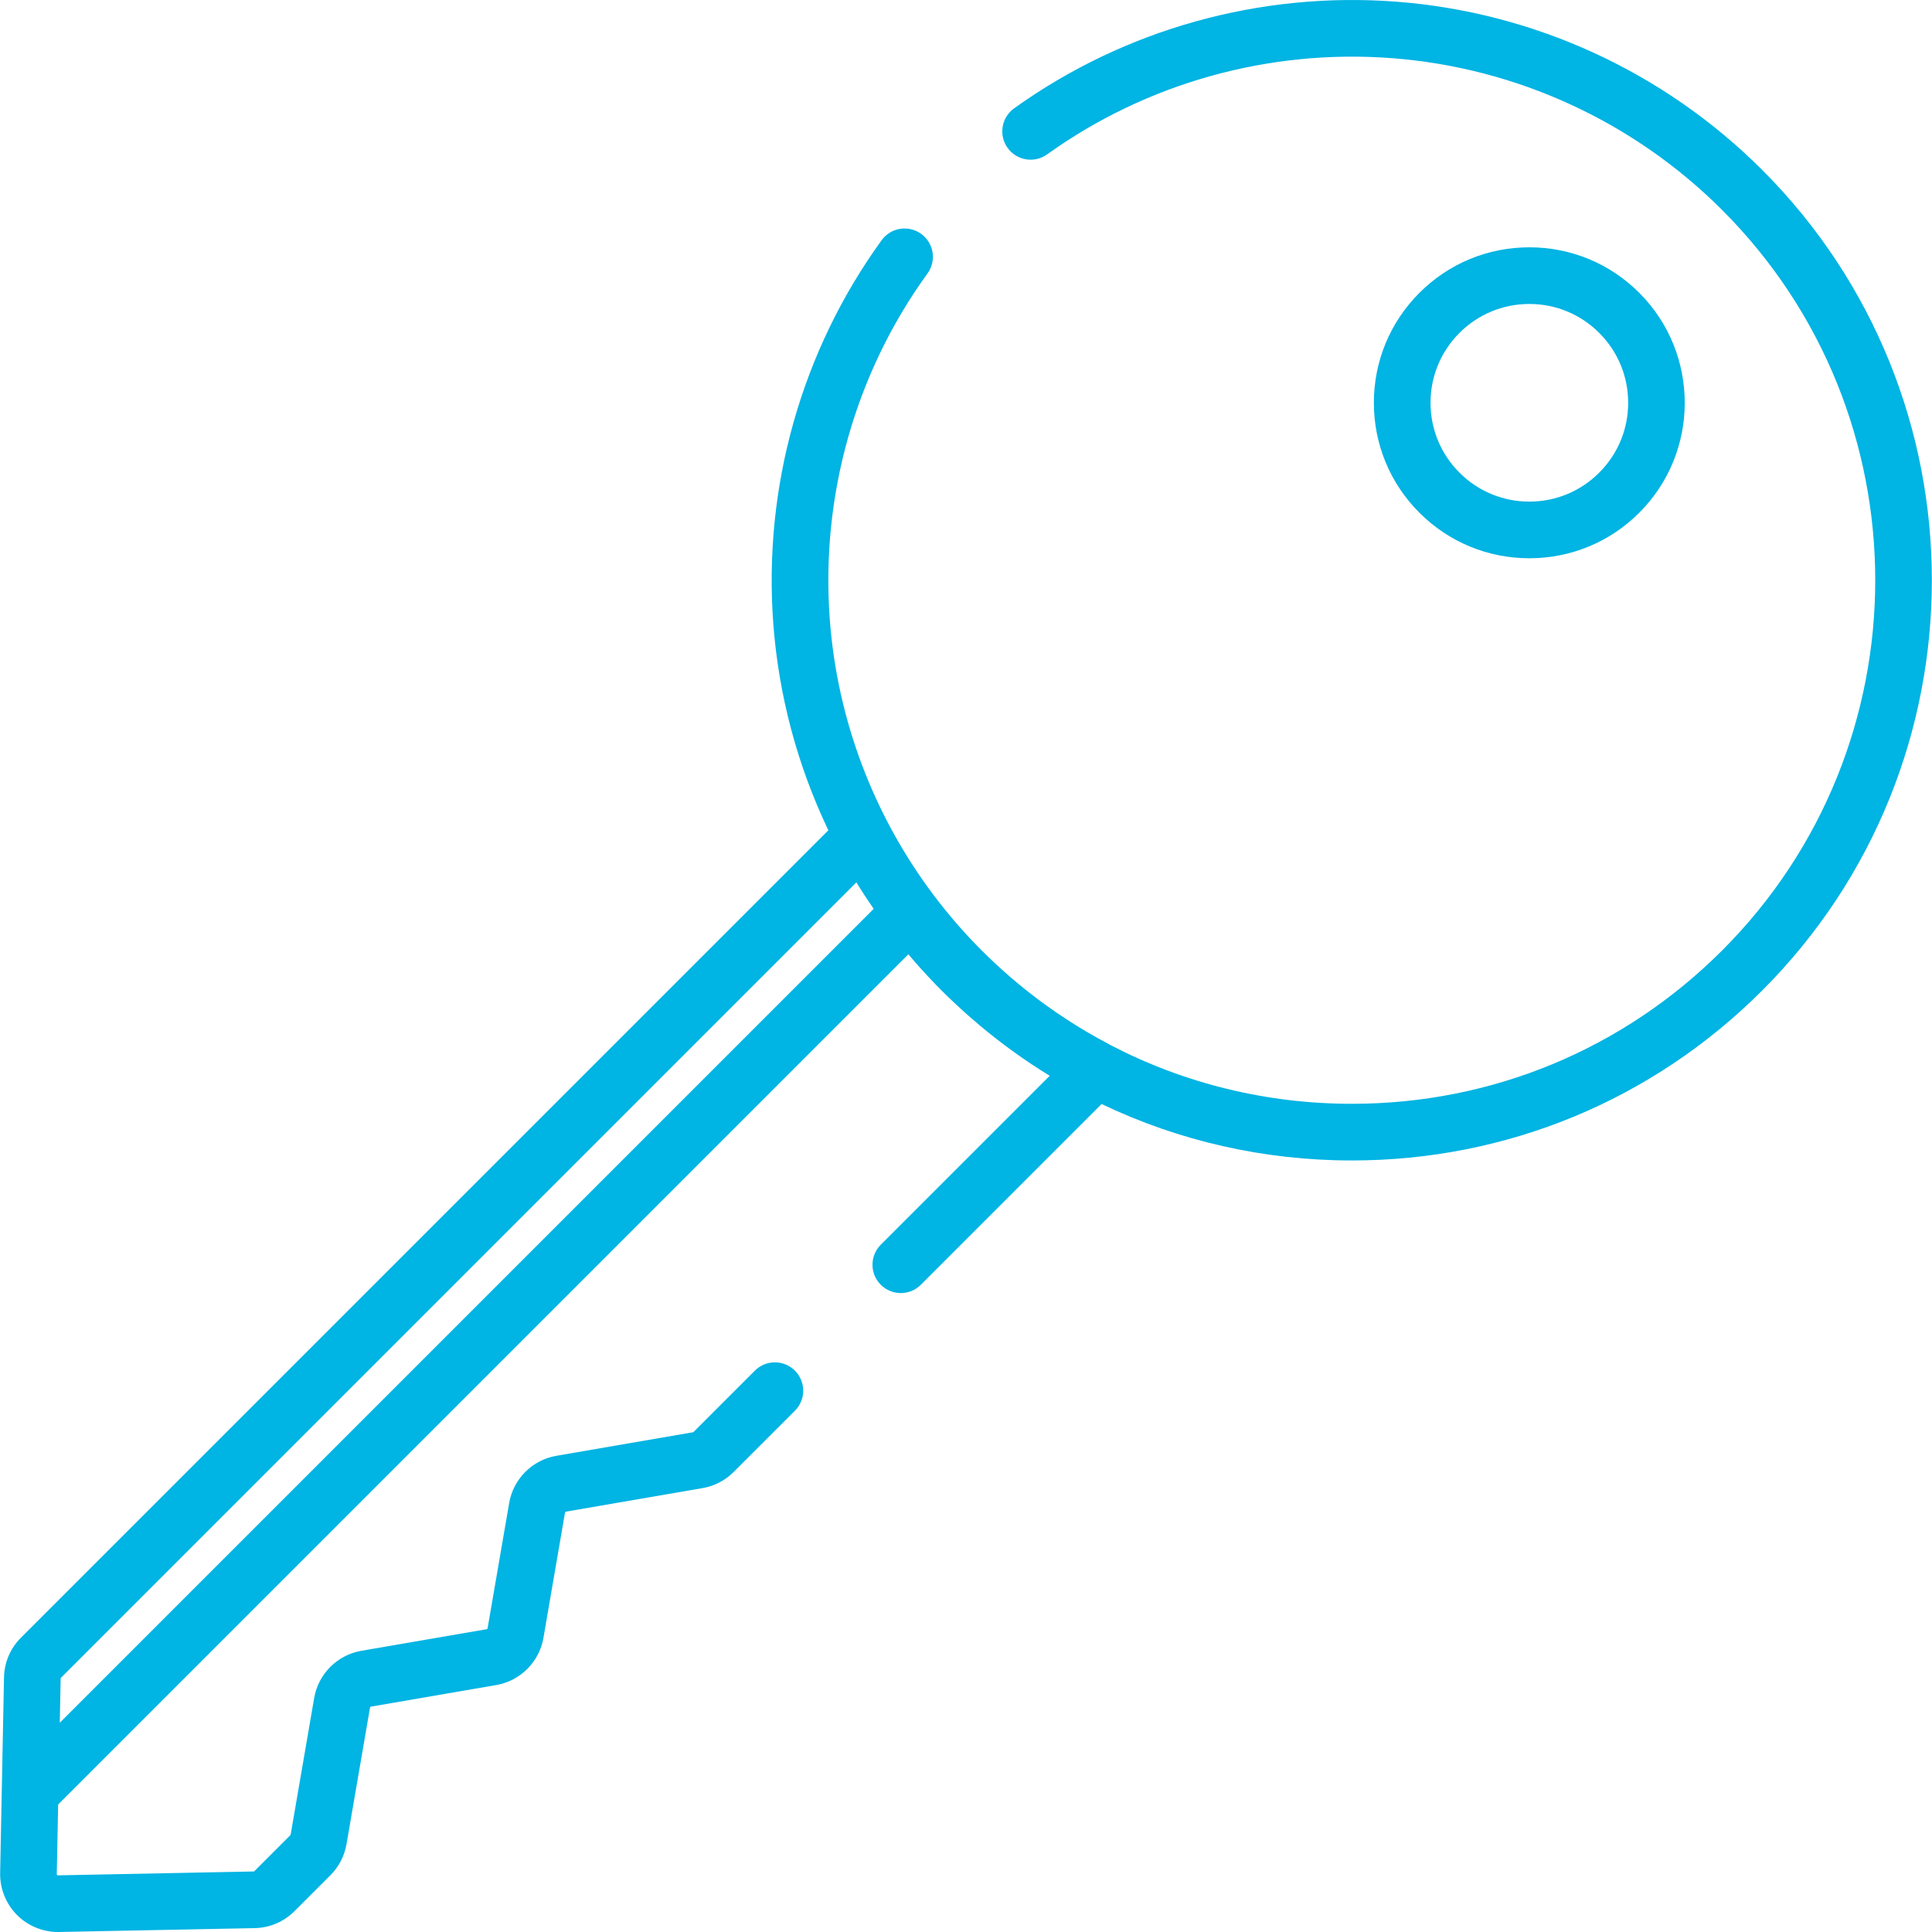 <?xml version="1.0" encoding="iso-8859-1"?>
<!-- Generator: Adobe Illustrator 19.0.0, SVG Export Plug-In . SVG Version: 6.00 Build 0)  -->
<svg version="1.1" id="Capa_1" xmlns="http://www.w3.org/2000/svg" xmlns:xlink="http://www.w3.org/1999/xlink" x="0px" y="0px"
	 viewBox="0 0 512 512" style="enable-background:new 0 0 512 512;" xml:space="preserve" fill="#00b4e3">
<g>
	<g>
		<path d="M434.427,77.608c-7.782-7.782-18.128-12.068-29.134-12.068c-11.006,0-21.352,4.286-29.135,12.068
			c-7.782,7.782-12.067,18.129-12.067,29.134s4.285,21.352,12.067,29.134c7.782,7.782,18.128,12.068,29.135,12.068
			c11.006,0,21.352-4.286,29.135-12.068C450.492,119.812,450.492,93.673,434.427,77.608z M423.81,125.259
			c-4.946,4.946-11.523,7.67-18.517,7.67c-6.996,0.001-13.571-2.724-18.518-7.67c-4.946-4.946-7.669-11.523-7.669-18.517
			c0-6.995,2.723-13.571,7.67-18.518c4.946-4.946,11.523-7.67,18.517-7.67c6.995,0,13.57,2.724,18.516,7.67
			c4.947,4.947,7.671,11.523,7.671,18.518S428.757,120.313,423.81,125.259z"/>
	</g>
</g>
<g>
	<g>
		<path d="M467,45.035c-25.934-25.934-60.328-41.766-96.848-44.58c-36.107-2.781-72.131,7.253-101.407,28.262
			c-3.368,2.417-4.14,7.108-1.722,10.476c2.419,3.368,7.109,4.138,10.477,1.722c26.406-18.95,58.903-28.001,91.499-25.491
			c32.949,2.539,63.983,16.826,87.384,40.227c54.101,54.1,54.101,142.128,0,196.228c-26.207,26.207-61.052,40.64-98.114,40.64
			c-22.649,0-44.466-5.399-63.993-15.573c-0.104-0.061-0.202-0.13-0.31-0.186c-7.724-4.041-15.039-8.806-21.874-14.235
			c-0.093-0.074-0.186-0.149-0.279-0.223c-2.564-2.047-5.057-4.192-7.48-6.424c-0.251-0.232-0.502-0.465-0.752-0.699
			c-1.157-1.082-2.303-2.177-3.426-3.3c-1.108-1.108-2.188-2.239-3.255-3.38c-0.228-0.244-0.458-0.486-0.684-0.731
			c-0.957-1.037-1.894-2.091-2.817-3.154c-0.342-0.395-0.681-0.793-1.018-1.191c-0.691-0.814-1.369-1.637-2.041-2.466
			c-0.594-0.735-1.178-1.476-1.756-2.222c-0.37-0.477-0.737-0.956-1.101-1.438c-15.934-21.131-25.588-46.497-27.58-73.114
			c-2.448-32.727,6.749-65.3,25.896-91.717c2.434-3.357,1.684-8.051-1.672-10.484c-3.356-2.432-8.051-1.685-10.483,1.673
			c-21.229,29.287-31.425,65.387-28.713,101.649c1.431,19.127,6.437,37.668,14.587,54.728L5.548,434.003
			c-2.812,2.814-4.406,6.555-4.485,10.533L0.038,496.37c-0.083,4.147,1.552,8.208,4.486,11.141C7.387,510.374,11.323,512,15.367,512
			c0.099,0,0.198-0.001,0.298-0.003l51.833-1.026c3.978-0.079,7.719-1.672,10.535-4.486l9.529-9.53
			c2.249-2.25,3.724-5.097,4.266-8.235l6.232-36.192c0.022-0.13,0.126-0.233,0.256-0.256l33.198-5.718
			c6.379-1.099,11.403-6.123,12.503-12.503l5.717-33.197c0.022-0.13,0.125-0.233,0.256-0.256l36.191-6.234
			c3.139-0.541,5.987-2.016,8.236-4.267l16.247-16.245c2.931-2.931,2.931-7.684,0-10.616c-2.931-2.931-7.685-2.932-10.616,0
			L183.8,379.482c-0.045,0.045-0.103,0.075-0.167,0.086l-36.192,6.234c-6.379,1.099-11.403,6.123-12.503,12.503l-5.718,33.197
			c-0.022,0.13-0.125,0.233-0.255,0.256l-33.198,5.718c-6.379,1.099-11.403,6.123-12.503,12.503l-6.232,36.19
			c-0.012,0.065-0.043,0.126-0.088,0.171l-9.528,9.528c-0.058,0.058-0.135,0.091-0.216,0.092l-51.833,1.026
			c-0.055-0.003-0.134,0.001-0.228-0.091c-0.094-0.094-0.092-0.184-0.092-0.228l0.365-18.456l225.323-225.323
			c0.215,0.254,0.421,0.515,0.637,0.767c0.467,0.546,0.933,1.092,1.408,1.633c0.386,0.439,0.777,0.873,1.169,1.307
			c0.583,0.648,1.172,1.292,1.767,1.931c0.324,0.348,0.647,0.697,0.975,1.042c0.936,0.987,1.881,1.966,2.845,2.93
			c1.015,1.015,2.044,2.009,3.081,2.992c0.282,0.267,0.569,0.528,0.853,0.793c0.787,0.734,1.579,1.461,2.378,2.177
			c0.287,0.257,0.576,0.511,0.865,0.765c0.865,0.763,1.738,1.516,2.618,2.258c0.196,0.165,0.392,0.332,0.589,0.496
			c5.801,4.843,11.905,9.221,18.267,13.117l-44.767,44.768c-2.931,2.931-2.931,7.685,0,10.616c2.932,2.931,7.685,2.931,10.617,0
			l47.902-47.903c20.446,9.788,42.988,14.959,66.328,14.959c41.073,0,79.687-15.995,108.731-45.038
			C526.953,202.542,526.953,104.99,467,45.035z M231.531,240.859L15.843,456.548l0.232-11.714c0.002-0.082,0.035-0.159,0.092-0.216
			l210.786-210.786c1.46,2.39,2.993,4.733,4.586,7.037C231.536,240.866,231.533,240.863,231.531,240.859z"/>
	</g>
</g>
<g>
</g>
<g>
</g>
<g>
</g>
<g>
</g>
<g>
</g>
<g>
</g>
<g>
</g>
<g>
</g>
<g>
</g>
<g>
</g>
<g>
</g>
<g>
</g>
<g>
</g>
<g>
</g>
<g>
</g>
</svg>
